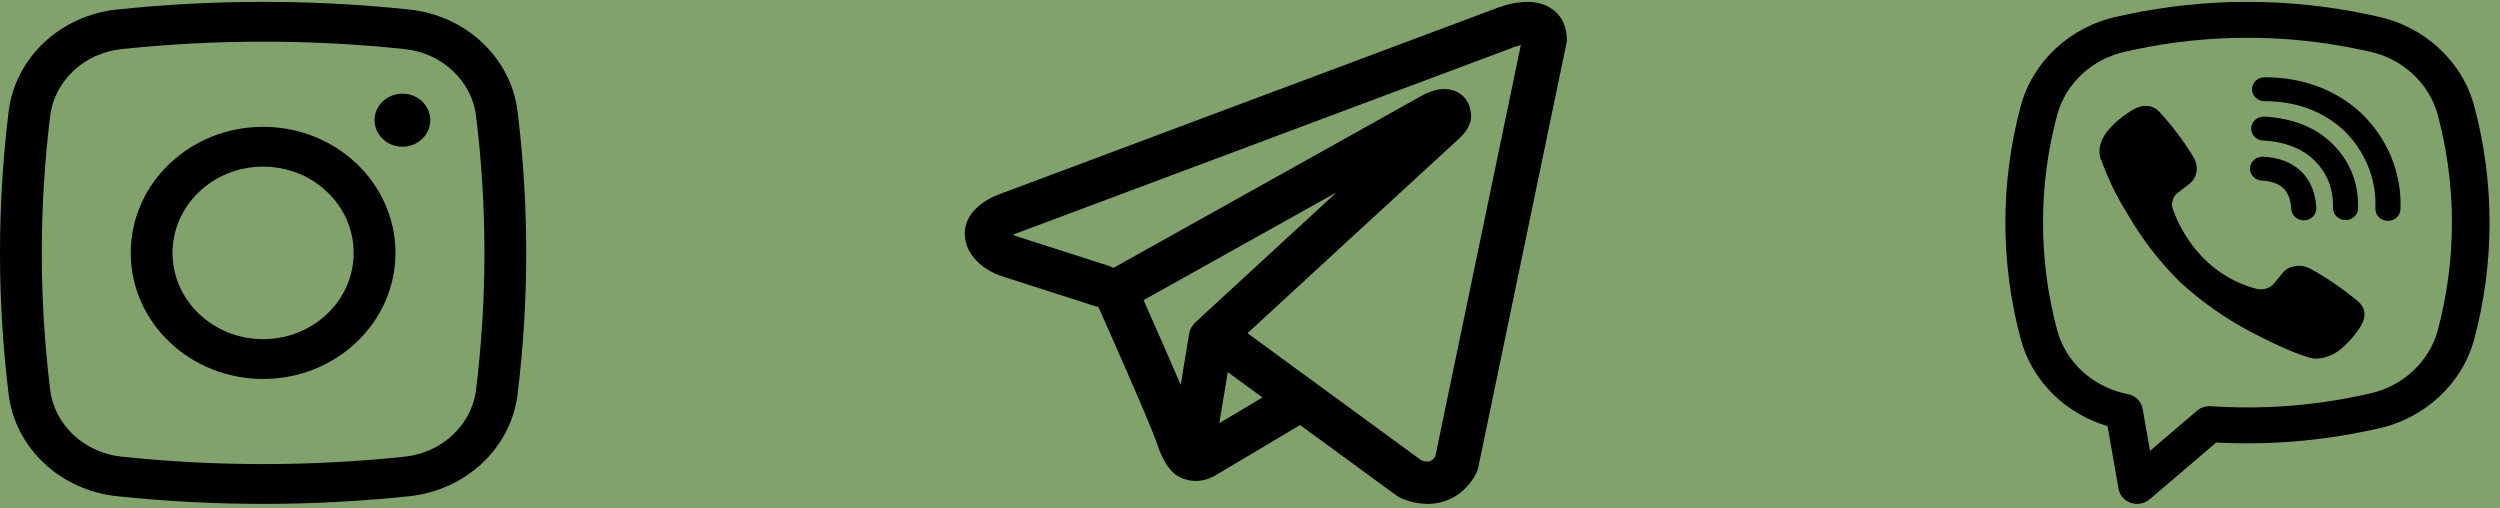<svg width="118" height="24" viewBox="0 0 118 24" fill="none" xmlns="http://www.w3.org/2000/svg">
<rect width="118" height="24" fill="#F5F5F5"/>
<g id="Frame 57" clip-path="url(#clip0_0_1)">
<rect width="1440" height="3349" transform="translate(-661 -3240)" fill="#D8D8D6"/>
<g id="footer">
<rect id="Rectangle 84" x="-661" y="-254" width="1440" height="363" fill="#81A36B"/>
<g id="&#209;&#129;&#208;&#190;&#209;&#134; &#209;&#129;&#208;&#181;&#209;&#130;&#208;&#184;">
<g id="&#208;&#184;&#208;&#186;&#208;&#190;&#208;&#189;&#209;&#134;&#208;&#184;">
<g id="Vector">
<path d="M17.679 5.672C17.679 4.981 18.268 4.42 18.995 4.42C19.721 4.42 20.31 4.981 20.31 5.672C20.31 6.364 19.721 6.925 18.995 6.925C18.268 6.925 17.679 6.364 17.679 5.672Z" fill="black"/>
<path fill-rule="evenodd" clip-rule="evenodd" d="M12.418 5.986C8.968 5.986 6.171 8.65 6.171 11.936C6.171 15.223 8.968 17.887 12.418 17.887C15.869 17.887 18.666 15.223 18.666 11.936C18.666 8.65 15.869 5.986 12.418 5.986ZM8.144 11.936C8.144 9.688 10.057 7.865 12.418 7.865C14.779 7.865 16.693 9.688 16.693 11.936C16.693 14.185 14.779 16.008 12.418 16.008C10.057 16.008 8.144 14.185 8.144 11.936Z" fill="black"/>
<path fill-rule="evenodd" clip-rule="evenodd" d="M19.335 0.452C14.776 -0.034 10.062 -0.034 5.503 0.452C2.857 0.733 0.72 2.719 0.409 5.253C-0.136 9.693 -0.136 14.178 0.409 18.618C0.72 21.152 2.857 23.138 5.503 23.419C10.062 23.905 14.776 23.905 19.335 23.419C21.982 23.138 24.118 21.152 24.429 18.618C24.974 14.178 24.974 9.693 24.429 5.253C24.118 2.719 21.982 0.733 19.335 0.452ZM5.722 2.319C10.136 1.849 14.702 1.849 19.116 2.319C20.866 2.505 22.267 3.82 22.47 5.471C22.997 9.766 22.997 14.105 22.47 18.4C22.267 20.051 20.866 21.366 19.116 21.552C14.702 22.022 10.136 22.022 5.722 21.552C3.973 21.366 2.571 20.051 2.369 18.4C1.841 14.105 1.841 9.766 2.369 5.471C2.571 3.82 3.973 2.505 5.722 2.319Z" fill="black"/>
</g>
<path id="Vector_2" fill-rule="evenodd" clip-rule="evenodd" d="M51.656 14.441C51.717 14.46 51.779 14.474 51.841 14.483C51.908 14.633 51.995 14.828 52.096 15.056C52.344 15.613 52.677 16.366 53.021 17.151C53.723 18.753 54.43 20.404 54.587 20.876C54.78 21.46 54.985 21.857 55.208 22.128C55.323 22.269 55.457 22.391 55.613 22.484C55.692 22.53 55.775 22.569 55.862 22.597C55.865 22.599 55.869 22.6 55.873 22.601C56.32 22.762 56.728 22.695 56.983 22.613C57.119 22.569 57.23 22.516 57.308 22.473C57.348 22.451 57.382 22.431 57.409 22.413L57.415 22.41L61.363 20.061L65.924 23.396C65.991 23.445 66.064 23.487 66.142 23.519C66.69 23.747 67.22 23.826 67.72 23.762C68.218 23.697 68.613 23.497 68.908 23.272C69.196 23.052 69.392 22.805 69.513 22.622C69.576 22.529 69.622 22.446 69.655 22.383C69.672 22.351 69.685 22.323 69.695 22.302L69.708 22.273L69.713 22.261L69.715 22.256L69.716 22.254L69.717 22.252C69.741 22.195 69.76 22.136 69.772 22.075L73.936 2.05C73.949 1.986 73.956 1.921 73.956 1.856C73.956 1.27 73.724 0.712 73.179 0.374C72.714 0.084 72.195 0.072 71.868 0.096C71.514 0.121 71.188 0.204 70.969 0.271C70.855 0.306 70.759 0.339 70.69 0.364C70.655 0.377 70.627 0.388 70.606 0.397L70.59 0.403L47.241 9.141L47.238 9.142C47.224 9.147 47.204 9.154 47.182 9.163C47.136 9.179 47.076 9.203 47.005 9.234C46.867 9.293 46.673 9.386 46.475 9.516C46.157 9.724 45.428 10.291 45.55 11.229C45.648 11.977 46.185 12.436 46.513 12.657C46.692 12.778 46.863 12.864 46.987 12.921C47.045 12.947 47.165 12.993 47.217 13.014L47.23 13.019L51.656 14.441ZM71.407 2.244L71.404 2.245C71.392 2.25 71.38 2.255 71.369 2.259L47.992 11.008C47.98 11.012 47.967 11.017 47.955 11.021L47.942 11.025C47.927 11.031 47.902 11.041 47.87 11.054C47.852 11.062 47.834 11.071 47.814 11.08C47.841 11.094 47.866 11.106 47.888 11.116C47.909 11.126 47.926 11.132 47.935 11.136L52.325 12.546C52.405 12.572 52.48 12.606 52.549 12.647L67.045 4.552L67.058 4.544C67.069 4.538 67.083 4.53 67.099 4.521C67.132 4.504 67.178 4.48 67.232 4.454C67.332 4.405 67.493 4.332 67.675 4.279C67.801 4.242 68.173 4.137 68.576 4.26C68.824 4.336 69.081 4.499 69.248 4.776C69.332 4.914 69.376 5.052 69.397 5.178C69.454 5.377 69.445 5.574 69.401 5.744C69.305 6.11 69.035 6.395 68.79 6.614C68.58 6.801 65.862 9.301 63.181 11.768C61.844 12.999 60.521 14.218 59.532 15.129L58.882 15.727L67.085 21.727C67.273 21.791 67.384 21.788 67.436 21.781C67.497 21.773 67.547 21.75 67.599 21.711C67.656 21.668 67.706 21.608 67.744 21.552L67.745 21.55L71.783 2.128C71.723 2.142 71.662 2.158 71.604 2.176C71.538 2.196 71.483 2.215 71.447 2.228C71.429 2.235 71.416 2.24 71.409 2.243L71.407 2.244ZM59.587 18.761L57.95 17.564L57.554 19.971L59.587 18.761ZM56.449 15.189L58.077 13.69C59.066 12.779 60.389 11.561 61.726 10.33L63.085 9.079L53.977 14.166L54.025 14.276C54.274 14.835 54.608 15.591 54.954 16.38C55.213 16.971 55.483 17.592 55.73 18.168L56.125 15.768C56.163 15.537 56.282 15.337 56.449 15.189Z" fill="black"/>
<g id="Vector_3">
<path d="M101.422 5.005C101.202 4.974 100.978 5.016 100.786 5.124H100.77C100.325 5.373 99.925 5.687 99.584 6.055C99.3 6.368 99.146 6.684 99.106 6.989C99.082 7.171 99.098 7.352 99.155 7.526L99.175 7.538C99.495 8.433 99.912 9.295 100.422 10.106C101.078 11.245 101.887 12.299 102.826 13.241L102.854 13.28L102.898 13.311L102.926 13.342L102.959 13.369C103.95 14.268 105.057 15.043 106.254 15.674C107.622 16.384 108.452 16.72 108.95 16.86V16.867C109.096 16.909 109.229 16.928 109.363 16.928C109.788 16.899 110.189 16.734 110.505 16.461C110.889 16.136 111.214 15.752 111.468 15.326V15.319C111.707 14.89 111.626 14.485 111.282 14.21C110.592 13.635 109.847 13.125 109.055 12.685C108.525 12.411 107.987 12.577 107.768 12.855L107.303 13.415C107.064 13.693 106.63 13.654 106.63 13.654L106.618 13.662C103.384 12.874 102.522 9.75 102.522 9.75C102.522 9.75 102.481 9.325 102.78 9.109L103.363 8.661C103.642 8.444 103.837 7.931 103.537 7.425C103.08 6.669 102.546 5.957 101.943 5.301C101.811 5.146 101.626 5.041 101.42 5.003L101.422 5.005Z" fill="black"/>
<path d="M106.888 3.647C106.561 3.647 106.295 3.9 106.295 4.212C106.295 4.524 106.561 4.777 106.888 4.777C108.385 4.777 109.629 5.244 110.612 6.138C111.118 6.627 111.512 7.207 111.771 7.841C112.031 8.478 112.149 9.157 112.118 9.837C112.104 10.149 112.358 10.412 112.685 10.425C113.012 10.438 113.288 10.196 113.302 9.885C113.339 9.048 113.193 8.214 112.875 7.432C112.556 6.65 112.071 5.937 111.449 5.338L111.437 5.327C110.217 4.214 108.671 3.647 106.888 3.647Z" fill="black"/>
<path d="M106.846 5.505C106.519 5.505 106.254 5.758 106.254 6.07C106.254 6.382 106.519 6.635 106.846 6.635H106.865C107.946 6.707 108.732 7.051 109.283 7.615C109.848 8.196 110.14 8.917 110.118 9.81C110.111 10.122 110.37 10.381 110.697 10.388C111.024 10.395 111.295 10.148 111.302 9.836C111.331 8.664 110.936 7.653 110.151 6.846L110.15 6.845C109.349 6.025 108.25 5.591 106.925 5.506L106.906 5.505H106.846Z" fill="black"/>
<path d="M106.824 7.397C106.497 7.38 106.219 7.62 106.201 7.931C106.184 8.243 106.435 8.509 106.762 8.525C107.257 8.55 107.573 8.692 107.772 8.883C107.972 9.075 108.121 9.383 108.148 9.866C108.166 10.178 108.445 10.416 108.771 10.4C109.098 10.383 109.348 10.117 109.331 9.805C109.293 9.127 109.07 8.528 108.614 8.088C108.156 7.647 107.532 7.432 106.824 7.397Z" fill="black"/>
<path fill-rule="evenodd" clip-rule="evenodd" d="M100.358 0.69C104.127 -0.113 108.035 -0.113 111.803 0.69L112.205 0.776C114.451 1.255 116.224 2.899 116.79 5.027C117.747 8.623 117.747 12.39 116.79 15.986C116.224 18.114 114.451 19.758 112.205 20.237L111.803 20.322C109.436 20.827 107.014 21.015 104.606 20.886L101.464 23.567C101.222 23.773 100.883 23.838 100.577 23.736C100.272 23.633 100.049 23.381 99.996 23.076L99.476 20.114C97.46 19.517 95.897 17.96 95.372 15.986C94.415 12.39 94.415 8.623 95.372 5.027C95.938 2.899 97.711 1.255 99.957 0.776L100.358 0.69ZM111.416 2.344C107.902 1.595 104.259 1.595 100.746 2.344L100.344 2.43C98.752 2.769 97.495 3.935 97.093 5.444C96.21 8.766 96.21 12.246 97.093 15.569C97.495 17.078 98.752 18.243 100.344 18.583L100.45 18.605C100.803 18.681 101.073 18.952 101.133 19.293L101.481 21.279L103.699 19.386C103.878 19.233 104.114 19.156 104.354 19.172C106.714 19.332 109.093 19.164 111.416 18.669L111.817 18.583C113.41 18.243 114.667 17.078 115.068 15.569C115.952 12.246 115.952 8.766 115.068 5.444C114.667 3.935 113.41 2.769 111.817 2.43L111.416 2.344Z" fill="black"/>
</g>
</g>
</g>
</g>
</g>
<defs>
<clipPath id="clip0_0_1">
<rect width="1440" height="3349" fill="white" transform="translate(-661 -3240)"/>
</clipPath>
</defs>
</svg>
